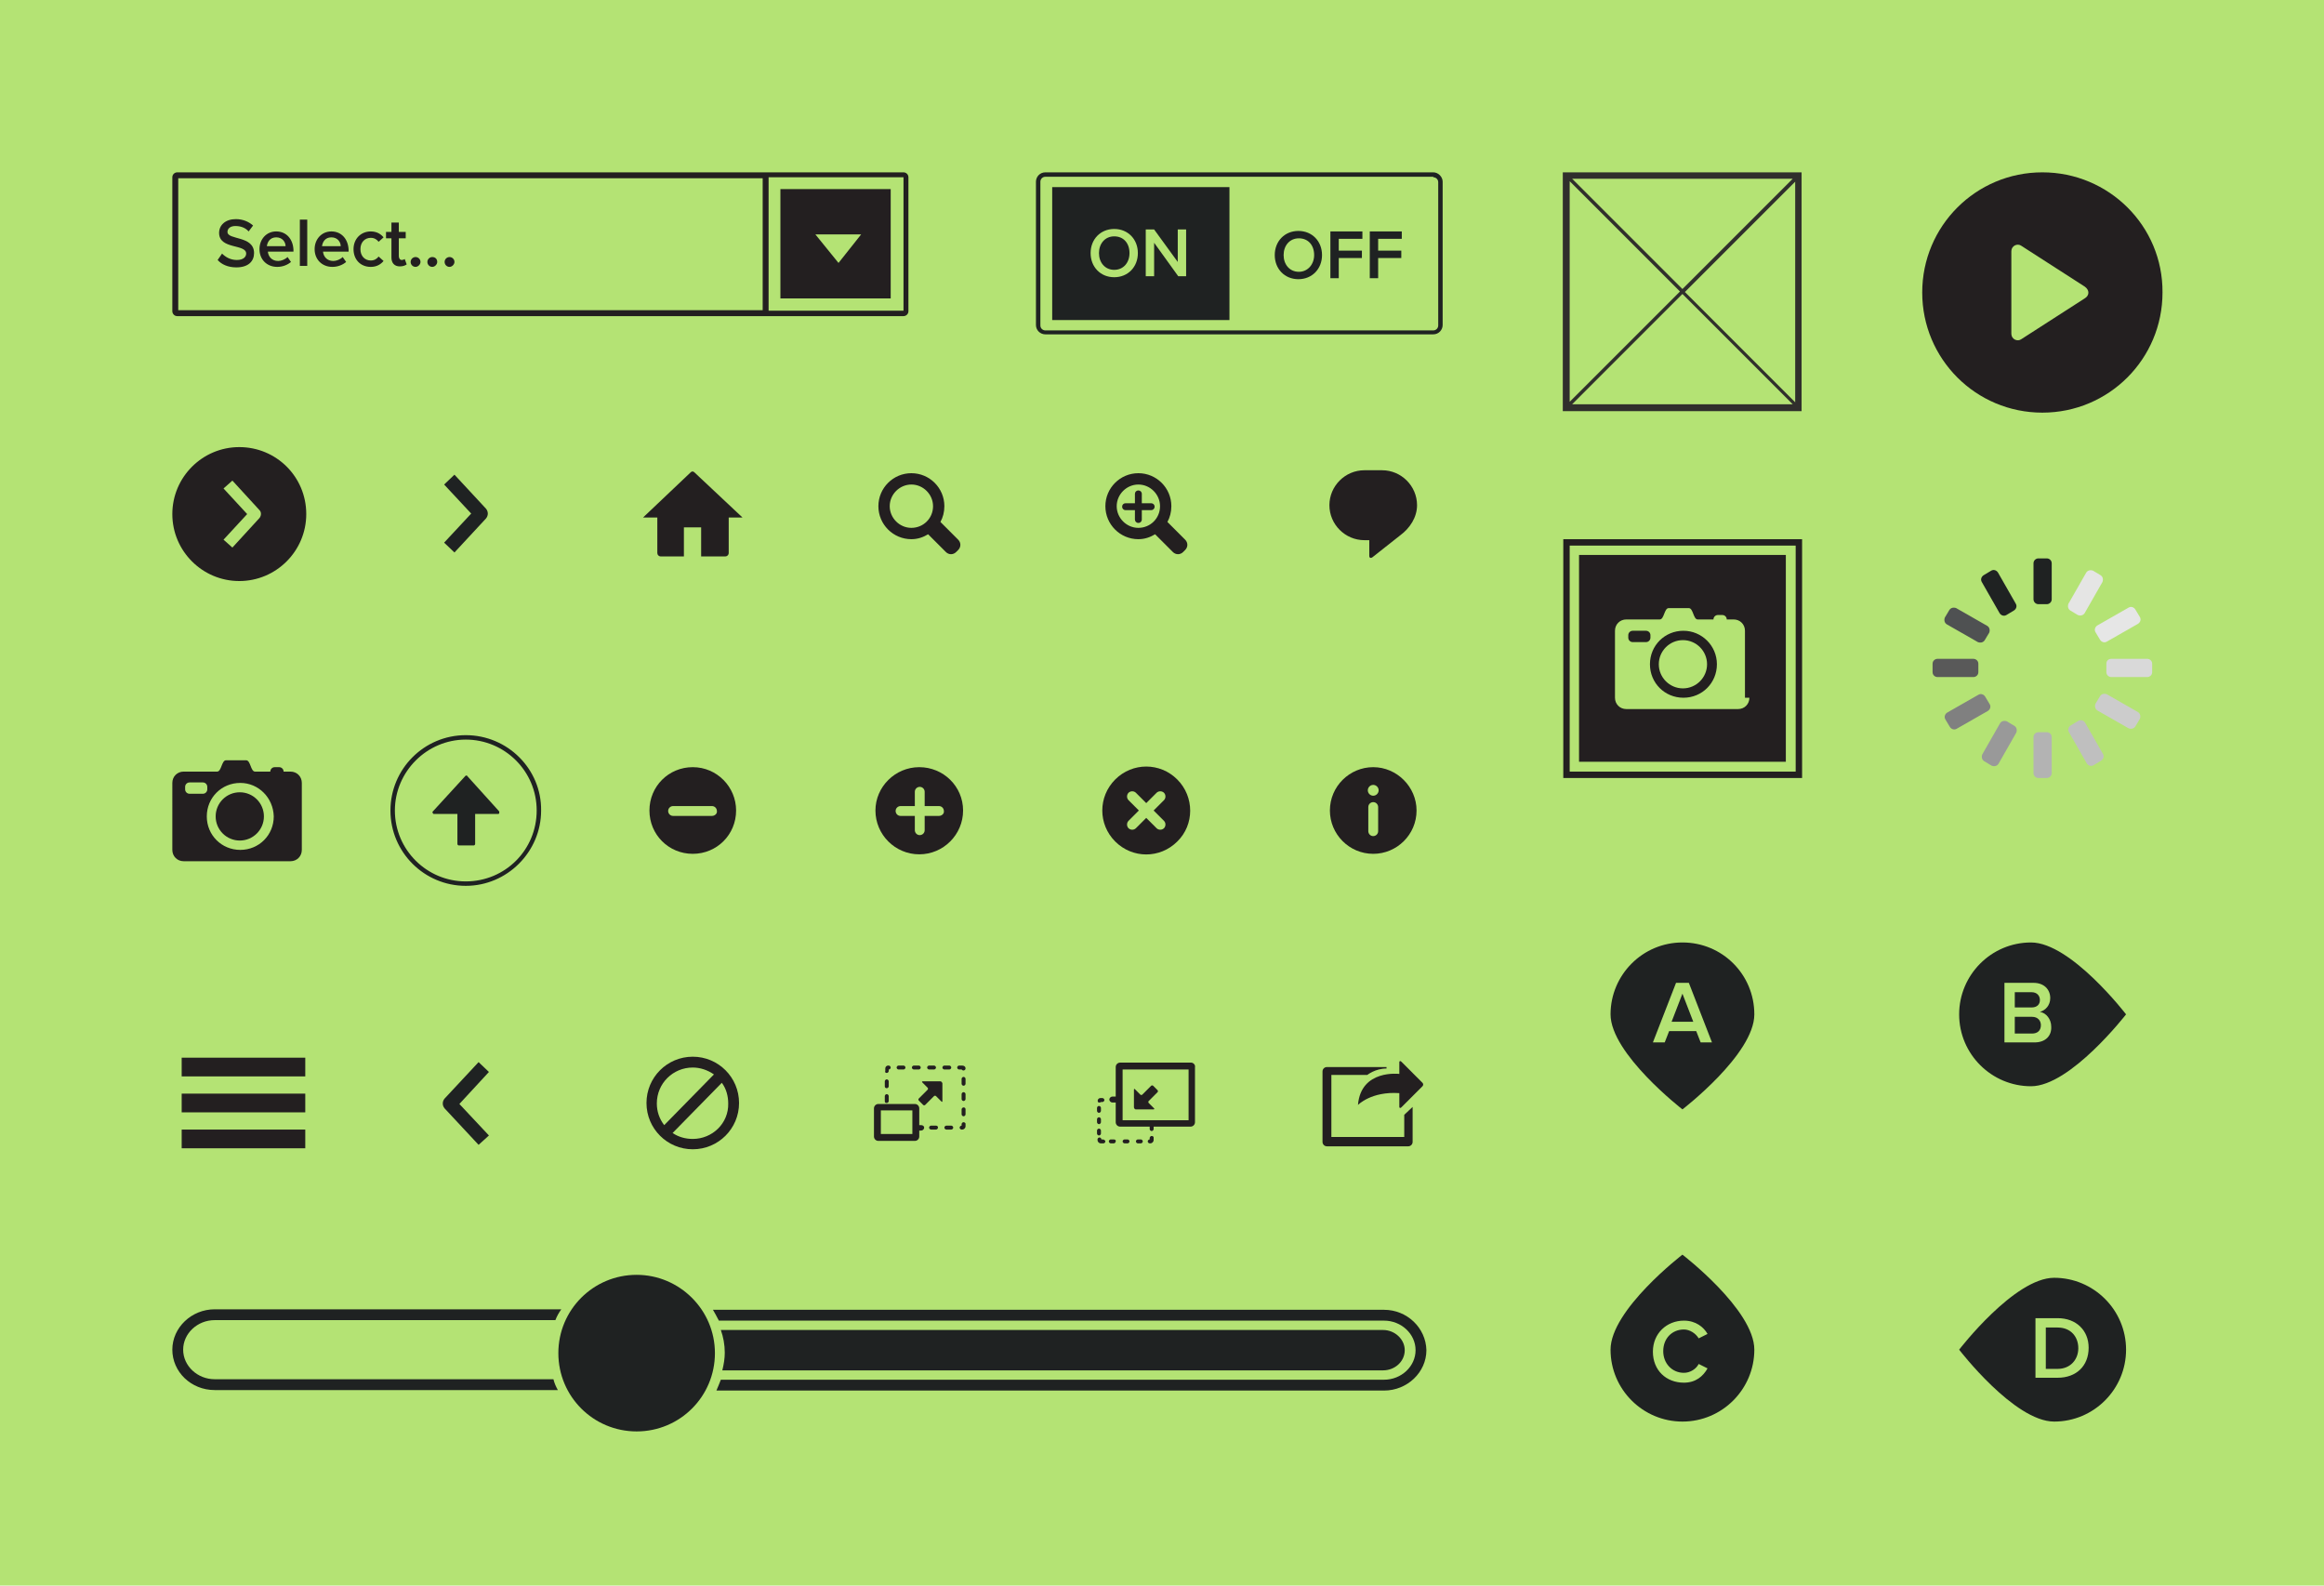 <?xml version="1.0" encoding="utf-8"?>
<!-- Generator: Adobe Illustrator 18.0.0, SVG Export Plug-In . SVG Version: 6.00 Build 0)  -->
<!DOCTYPE svg PUBLIC "-//W3C//DTD SVG 1.1//EN" "http://www.w3.org/Graphics/SVG/1.1/DTD/svg11.dtd">
<svg version="1.1" xmlns="http://www.w3.org/2000/svg" xmlns:xlink="http://www.w3.org/1999/xlink" x="0px" y="0px"
	 viewBox="0 0 472 322" enable-background="new 0 0 472 322" xml:space="preserve">
<g id="Footer">
	<g id="Footer_-_Extended_1_">
	</g>
	<g id="Footer_-_Extended">
	</g>
</g>
<g id="Background">
</g>
<g id="Content">
	<rect x="0" y="0" fill="#B4E374" width="472" height="322"/>
	<g id="Product_-_Thumbnail">
	</g>
	<g>
		<path fill="#302F2C" d="M365.9,35.5V35h-48.5v0.5v48h0.5h47.5h0.5V35.5z M364.6,81.7l-22.4-22.4l22.4-22.4V81.7z M364.1,36.3
			l-22.4,22.4l-22.4-22.4H364.1z M318.8,36.8l22.4,22.4l-22.4,22.4V36.8z M319.3,82.1l22.4-22.4l22.4,22.4H319.3z"/>
		<g>
			<path fill="#231F20" d="M364.7,109.5h-45.9h-1.3v1.3v45.9v1.3h1.3h45.9h1.3v-1.3v-45.9v-1.3H364.7z M364.7,156.7h-45.9v-45.9
				h45.9V156.7z"/>
			<path fill="#231F20" d="M335.2,129c0-0.5-0.4-0.9-0.9-0.9h-2.7c-0.5,0-0.9,0.4-0.9,0.9v0.5c0,0.5,0.4,0.9,0.9,0.9h2.7
				c0.5,0,0.9-0.4,0.9-0.9V129z"/>
			<path fill="#231F20" d="M341.9,128.1c-3.8,0-6.8,3-6.8,6.8c0,3.8,3,6.8,6.8,6.8s6.8-3,6.8-6.8
				C348.7,131.1,345.6,128.1,341.9,128.1z M341.8,139.8c-2.7,0-4.9-2.2-4.9-4.9c0-2.7,2.2-4.9,4.9-4.9s4.9,2.2,4.9,4.9
				C346.7,137.6,344.5,139.8,341.8,139.8z"/>
			<path fill="#231F20" d="M362.7,112.7h-42v42h42V112.7z M355.3,141.7c0,1.3-1,2.3-2.3,2.3h-22.7c-1.3,0-2.3-1-2.3-2.3v-13.6
				c0-1.3,1-2.3,2.3-2.3h6.8c0.9,0,0.9-2.3,1.8-2.3h0.9h0h0h0h0h0h0h0h0h0h0h0h0h0h0h0h0h0h0h0h0h0h0h0h0h0h0h0h0h0h0h0h0h0h0h0h0h0
				h0h0h0h0h0h0h0h0h0h0h0h0h0h0h0h0h0h0h0h0h0h0h0h0h0h0h3.2c0.9,0,0.9,2.3,1.8,2.3h3.2c0-0.5,0.4-0.9,0.9-0.9h0.9
				c0.5,0,0.9,0.4,0.9,0.9h1.4c1.3,0,2.3,1,2.3,2.3V141.7z"/>
		</g>
		<g>
			<path fill="#231F20" d="M183.5,35h-32.7c-0.5,0-1.4,0-1.9,0H36c-0.5,0-1,0.4-1,1v27.2c0,0.5,0.4,1,1,1h147.5c0.5,0,1-0.4,1-1V36
				C184.5,35.4,184,35,183.5,35z M154.9,63H36.2V36.2h112.6h1.9h4.2V63z M183.5,63.1h-27.4V36h27.4V63.1z"/>
			<path fill="#231F20" d="M180.9,38.4h-22.4v22.2h22.4V38.4z M170.3,53.4l-4.7-5.8h9.3L170.3,53.4z"/>
			<path fill="#231F20" d="M46.2,47.1c0-0.7,0.6-1.2,1.6-1.2c1,0,2,0.3,2.7,1.1l0.9-1.2c-0.9-0.8-2.1-1.3-3.5-1.3
				c-2.1,0-3.4,1.2-3.4,2.8c0,3.4,5.5,2.2,5.5,4.2c0,0.6-0.5,1.3-1.9,1.3c-1.3,0-2.3-0.6-3-1.3l-0.9,1.3c0.8,0.9,2.1,1.5,3.8,1.5
				c2.5,0,3.6-1.3,3.6-2.9C51.6,47.8,46.2,48.8,46.2,47.1z"/>
			<path fill="#231F20" d="M56.1,47c-2,0-3.4,1.6-3.4,3.6c0,2.1,1.5,3.6,3.6,3.6c1.1,0,2.1-0.4,2.8-1l-0.7-1
				c-0.5,0.5-1.3,0.8-1.9,0.8c-1.3,0-2-0.9-2.1-1.9h5.2v-0.4C59.5,48.6,58.2,47,56.1,47z M54.2,50c0.1-0.8,0.6-1.8,1.9-1.8
				c1.3,0,1.9,1,1.9,1.8H54.2z"/>
			<rect x="60.9" y="44.6" fill="#231F20" width="1.5" height="9.4"/>
			<path fill="#231F20" d="M67.3,47c-2,0-3.4,1.6-3.4,3.6c0,2.1,1.5,3.6,3.6,3.6c1.1,0,2.1-0.4,2.8-1l-0.7-1
				c-0.5,0.5-1.3,0.8-1.9,0.8c-1.3,0-2-0.9-2.1-1.9h5.2v-0.4C70.7,48.6,69.4,47,67.3,47z M65.4,50c0.1-0.8,0.6-1.8,1.9-1.8
				c1.3,0,1.9,1,1.9,1.8H65.4z"/>
			<path fill="#231F20" d="M75.3,48.3c0.7,0,1.2,0.3,1.6,0.8l1-0.9c-0.5-0.6-1.3-1.2-2.6-1.2c-2,0-3.5,1.5-3.5,3.6
				c0,2.1,1.4,3.6,3.5,3.6c1.3,0,2.1-0.6,2.6-1.2l-1-0.9c-0.4,0.5-0.9,0.8-1.6,0.8c-1.2,0-2.1-0.9-2.1-2.3S74.1,48.3,75.3,48.3z"/>
			<path fill="#231F20" d="M81.6,52.8c-0.4,0-0.6-0.4-0.6-0.8v-3.6h1.4v-1.3h-1.4v-1.9h-1.5v1.9h-1.1v1.3h1.1v3.9
				c0,1.1,0.6,1.8,1.7,1.8c0.7,0,1.1-0.2,1.4-0.4l-0.4-1.1C82.1,52.7,81.8,52.8,81.6,52.8z"/>
			<path fill="#231F20" d="M84.4,52.2c-0.5,0-1,0.4-1,1c0,0.5,0.4,1,1,1c0.5,0,1-0.5,1-1C85.4,52.6,84.9,52.2,84.4,52.2z"/>
			<path fill="#231F20" d="M87.8,52.2c-0.5,0-1,0.4-1,1c0,0.5,0.4,1,1,1c0.5,0,1-0.5,1-1C88.8,52.6,88.4,52.2,87.8,52.2z"/>
			<path fill="#231F20" d="M91.3,52.2c-0.5,0-1,0.4-1,1c0,0.5,0.4,1,1,1c0.5,0,1-0.5,1-1C92.3,52.6,91.8,52.2,91.3,52.2z"/>
		</g>
		<g>
			<path fill="#1F2222" d="M129.3,258.9c-8.8,0-15.9,7.1-15.9,15.9c0,8.8,7.1,15.9,15.9,15.9c8.8,0,15.9-7.1,15.9-15.9
				C145.2,266,138,258.9,129.3,258.9z"/>
			<path fill="#1F2222" d="M43.6,280.1c-3.5,0-6.4-2.7-6.4-6c0-3.3,2.9-6,6.4-6h69.2c0.3-0.8,0.7-1.5,1.2-2.2H43.6
				c-4.7,0-8.6,3.7-8.6,8.2c0,4.5,3.8,8.2,8.6,8.2h69.7c-0.4-0.7-0.7-1.4-0.9-2.2H43.6z"/>
			<path fill="#1F2222" d="M281.1,266H144.8c0.4,0.7,0.8,1.4,1.2,2.2h135.1c3.5,0,6.4,2.7,6.4,6c0,3.3-2.9,6-6.4,6H146.4
				c-0.3,0.8-0.6,1.5-0.9,2.2h135.6c4.7,0,8.6-3.7,8.6-8.2C289.6,269.7,285.8,266,281.1,266z"/>
			<path fill="#1F2222" d="M280.9,278.3c2.4,0,4.4-1.8,4.4-4.1c0-2.2-2-4.1-4.4-4.1H146.4c0.5,1.4,0.8,3,0.8,4.6
				c0,1.2-0.2,2.4-0.5,3.6H280.9z"/>
		</g>
		<g>
			<g>
				<path fill="#1F2222" d="M291.1,36c0.5,0,1,0.4,1,1v29.1c0,0.5-0.4,1-1,1h-78.8c-0.5,0-1-0.4-1-1V36.9c0-0.5,0.4-1,1-1H291.1
					 M291.1,35h-78.8c-1.1,0-1.9,0.9-1.9,1.9v29.1c0,1.1,0.9,1.9,1.9,1.9h78.8c1.1,0,1.9-0.9,1.9-1.9V36.9
					C293,35.9,292.1,35,291.1,35L291.1,35z"/>
			</g>
			<rect x="211.3" y="36.7" fill="#1F2222" width="0" height="29.7"/>
			<g>
				<path fill="#1F2222" d="M213.7,38V65h36V38H213.7z M226.3,56.3c-2.8,0-4.8-2.1-4.8-4.9c0-2.8,2-4.9,4.8-4.9
					c2.8,0,4.8,2.1,4.8,4.9C231.1,54.2,229.1,56.3,226.3,56.3z M240.9,56.1h-1.6l-4.9-6.8v6.8h-1.7v-9.5h1.7l4.8,6.6v-6.6h1.7V56.1z
					"/>
				<path fill="#1F2222" d="M226.3,48c-1.9,0-3.1,1.5-3.1,3.4c0,1.9,1.2,3.4,3.1,3.4c1.9,0,3.1-1.5,3.1-3.4
					C229.4,49.4,228.2,48,226.3,48z"/>
			</g>
			<g>
				<g>
					<path fill="#1F2222" d="M258.9,51.8c0-2.8,2-4.9,4.8-4.9c2.8,0,4.8,2.1,4.8,4.9c0,2.8-2,4.9-4.8,4.9
						C260.9,56.7,258.9,54.6,258.9,51.8z M266.9,51.8c0-2-1.2-3.4-3.1-3.4c-1.9,0-3.1,1.5-3.1,3.4c0,1.9,1.2,3.4,3.1,3.4
						C265.6,55.2,266.9,53.7,266.9,51.8z"/>
					<path fill="#1F2222" d="M270.2,56.5V47h6.5v1.5h-4.8v2.4h4.7v1.5h-4.7v4.1H270.2z"/>
					<path fill="#1F2222" d="M278.2,56.5V47h6.5v1.5h-4.8v2.4h4.7v1.5h-4.7v4.1H278.2z"/>
				</g>
			</g>
		</g>
		<g>
			<path fill="#1F2222" d="M92.3,112.2l-2.1-2l5.5-5.9l-5.5-5.9l2.1-2l6.4,6.9c0.5,0.6,0.5,1.4,0,2L92.3,112.2z"/>
		</g>
		<path fill="#231F20" d="M48.6,90.8c-7.5,0-13.6,6.1-13.6,13.6c0,7.5,6.1,13.6,13.6,13.6c7.5,0,13.6-6.1,13.6-13.6
			C62.2,96.8,56.1,90.8,48.6,90.8z M52.7,105.2l-5.5,6l-1.8-1.6l4.8-5.2l-4.8-5.2l1.8-1.6l5.5,6C53.1,104,53.1,104.7,52.7,105.2z"/>
		<g>
			<path fill="#231F20" d="M37.3,156.7h6.8c0.9,0,0.9-2.3,1.8-2.3h0.9h0h0h0h0h0h0h0h0h0h0h0h0h0h0h0h0h0h0h0h0h0h0h0h0h0h0h0h0h0h0
				h0h0h0h0h0h0h0h0h0h0h0h0h0h0h0h0h0h0h0h0h0h0h0h0h0h0h0h0h0h0h0l0,0h0h0h3.2c0.9,0,0.9,2.3,1.8,2.3h3.1c0-0.5,0.4-0.9,0.9-0.9
				h0.9c0.5,0,0.9,0.4,0.9,0.9h1.4c1.3,0,2.3,1,2.3,2.3v13.6c0,1.3-1,2.3-2.3,2.3H37.3c-1.3,0-2.3-1-2.3-2.3V159
				C35,157.7,36,156.7,37.3,156.7L37.3,156.7z M48.8,159c-3.8,0-6.8,3-6.8,6.8c0,3.8,3,6.8,6.8,6.8c3.8,0,6.8-3,6.8-6.8
				C55.5,162,52.5,159,48.8,159L48.8,159z M38.5,161.2h2.7c0.5,0,0.9-0.4,0.9-0.9v-0.5c0-0.5-0.4-0.9-0.9-0.9h-2.7
				c-0.5,0-0.9,0.4-0.9,0.9v0.5C37.6,160.8,38,161.2,38.5,161.2z"/>
			<circle fill="#231F20" cx="48.7" cy="165.8" r="4.9"/>
		</g>
		<path fill="#231F20" d="M140.7,214.6c-5.2,0-9.4,4.2-9.4,9.4c0,5.2,4.2,9.4,9.4,9.4c5.2,0,9.4-4.2,9.4-9.4
			C150.1,218.8,145.9,214.6,140.7,214.6z M140.7,231.3c-1.5,0-2.9-0.4-4.1-1.2l10-10.2c0.9,1.2,1.3,2.7,1.3,4.2
			C148,228.1,144.7,231.3,140.7,231.3z M140.7,216.8c1.5,0,3,0.5,4.3,1.4l-10.1,10.3c-1-1.3-1.5-2.8-1.5-4.4
			C133.4,220,136.7,216.8,140.7,216.8z"/>
		<g>
			<path fill="#231F20" d="M285.1,230.9h-14.7v-12.6h7.3l0,0c0,0,1.6-1.3,3.9-1.3v-0.3h-12.1c-0.5,0-0.9,0.4-0.9,0.9v14.3
				c0,0.5,0.4,0.9,0.9,0.9H286c0.5,0,0.9-0.4,0.9-0.9v-7.1l-1.7,1.6V230.9z"/>
			<path fill="#231F20" d="M288.9,219.9l-4.3-4.3c-0.2-0.2-0.4-0.1-0.4,0.1v2.4c0,0-7.8-1-8.4,6.3c0,0,2.7-2.8,8.4-2.4v2.8
				c0,0.2,0.2,0.3,0.4,0.1l4.3-4.3C289.1,220.4,289.1,220.1,288.9,219.9z"/>
		</g>
		<g>
			<path fill="#231F20" d="M191,219.6h-3.6c-0.1,0-0.2,0.1-0.1,0.2l1.1,1.1c0.1,0.1,0.1,0.3,0,0.4l-1.8,1.8c-0.1,0.1-0.1,0.3,0,0.4
				l0.9,0.9c0.1,0.1,0.3,0.1,0.4,0l1.8-1.8c0.1-0.1,0.3-0.1,0.4,0l1.1,1.1c0.1,0.1,0.2,0.1,0.2-0.1v-3.6
				C191.3,219.7,191.1,219.6,191,219.6z"/>
			<path fill="#231F20" d="M180.1,221c0.2,0,0.4-0.2,0.4-0.4v-1c0-0.2-0.2-0.4-0.4-0.4c-0.2,0-0.4,0.2-0.4,0.4v1
				C179.7,220.8,179.8,221,180.1,221z"/>
			<path fill="#231F20" d="M187.1,228.5h-0.4v-3.4c0-0.5-0.4-0.9-0.9-0.9h-7.4c-0.5,0-0.9,0.4-0.9,0.9v5.7c0,0.5,0.4,0.9,0.9,0.9
				h7.4c0.5,0,0.9-0.4,0.9-0.9v-1.2h0.4c0.3,0,0.6-0.3,0.6-0.6S187.4,228.5,187.1,228.5z M185.3,230.3h-6.4v-4.8h6.4V230.3z"/>
			<path fill="#231F20" d="M180.1,224c0.2,0,0.4-0.2,0.4-0.4v-1c0-0.2-0.2-0.4-0.4-0.4c-0.2,0-0.4,0.2-0.4,0.4v1
				C179.7,223.9,179.8,224,180.1,224z"/>
			<path fill="#231F20" d="M185.6,217.2h1c0.2,0,0.4-0.2,0.4-0.4c0-0.2-0.2-0.4-0.4-0.4h-1c-0.2,0-0.4,0.2-0.4,0.4
				C185.2,217,185.4,217.2,185.6,217.2z"/>
			<path fill="#231F20" d="M180.1,217.9c0.2,0,0.4-0.2,0.4-0.4v-0.3c0.2,0,0.4-0.2,0.4-0.4c0-0.2-0.2-0.4-0.4-0.4h-0.1
				c-0.4,0-0.6,0.3-0.6,0.6v0.5C179.7,217.7,179.8,217.9,180.1,217.9z"/>
			<path fill="#231F20" d="M188.7,217.2h1c0.2,0,0.4-0.2,0.4-0.4c0-0.2-0.2-0.4-0.4-0.4h-1c-0.2,0-0.4,0.2-0.4,0.4
				C188.3,217,188.5,217.2,188.7,217.2z"/>
			<path fill="#231F20" d="M182.5,217.2h1c0.2,0,0.4-0.2,0.4-0.4c0-0.2-0.2-0.4-0.4-0.4h-1c-0.2,0-0.4,0.2-0.4,0.4
				C182.1,217,182.3,217.2,182.5,217.2z"/>
			<path fill="#231F20" d="M195.7,217.4c0.2,0,0.4-0.2,0.4-0.4c0-0.4-0.3-0.6-0.7-0.6h-0.6c-0.2,0-0.4,0.2-0.4,0.4
				c0,0.2,0.2,0.4,0.4,0.4h0.5C195.4,217.3,195.5,217.4,195.7,217.4z"/>
			<path fill="#231F20" d="M195.7,224.9c-0.2,0-0.4,0.2-0.4,0.4v1c0,0.2,0.2,0.4,0.4,0.4c0.2,0,0.4-0.2,0.4-0.4v-1
				C196.1,225,195.9,224.9,195.7,224.9z"/>
			<path fill="#231F20" d="M195.7,221.8c-0.2,0-0.4,0.2-0.4,0.4v1c0,0.2,0.2,0.4,0.4,0.4c0.2,0,0.4-0.2,0.4-0.4v-1
				C196.1,222,195.9,221.8,195.7,221.8z"/>
			<path fill="#231F20" d="M195.7,218.7c-0.2,0-0.4,0.2-0.4,0.4v1c0,0.2,0.2,0.4,0.4,0.4c0.2,0,0.4-0.2,0.4-0.4v-1
				C196.1,218.9,195.9,218.7,195.7,218.7z"/>
			<path fill="#231F20" d="M193.2,216.8c0-0.2-0.2-0.4-0.4-0.4h-1c-0.2,0-0.4,0.2-0.4,0.4c0,0.2,0.2,0.4,0.4,0.4h1
				C193,217.2,193.2,217,193.2,216.8z"/>
			<path fill="#231F20" d="M190.1,228.6h-1c-0.2,0-0.4,0.2-0.4,0.4c0,0.2,0.2,0.4,0.4,0.4h1c0.2,0,0.4-0.2,0.4-0.4
				C190.5,228.8,190.4,228.6,190.1,228.6z"/>
			<path fill="#231F20" d="M193.2,228.6h-1c-0.2,0-0.4,0.2-0.4,0.4c0,0.2,0.2,0.4,0.4,0.4h1c0.2,0,0.4-0.2,0.4-0.4
				C193.6,228.8,193.4,228.6,193.2,228.6z"/>
			<path fill="#231F20" d="M195.7,227.9c-0.2,0-0.4,0.2-0.4,0.4v0.3c-0.2,0-0.4,0.2-0.4,0.4c0,0.2,0.2,0.4,0.4,0.4h0.1
				c0.4,0,0.7-0.3,0.7-0.7v-0.5C196.1,228.1,195.9,227.9,195.7,227.9z"/>
		</g>
		<g>
			<path fill="#231F20" d="M233.9,230.7c-0.2,0-0.4,0.2-0.4,0.4v0.3c-0.2,0-0.4,0.2-0.4,0.4c0,0.2,0.2,0.4,0.4,0.4h0.1
				c0.4,0,0.7-0.3,0.7-0.7v-0.5C234.3,230.9,234.2,230.7,233.9,230.7z"/>
			<path fill="#231F20" d="M224,231.4h-0.3c0-0.2-0.2-0.4-0.4-0.4c-0.2,0-0.4,0.2-0.4,0.4v0.1c0,0.4,0.3,0.7,0.7,0.7h0.5
				c0.2,0,0.4-0.2,0.4-0.4S224.2,231.4,224,231.4z"/>
			<path fill="#231F20" d="M223.2,226c0.2,0,0.4-0.2,0.4-0.4V225c0-0.2-0.2-0.4-0.4-0.4c-0.2,0-0.4,0.2-0.4,0.4v0.6
				C222.8,225.8,223,226,223.2,226z"/>
			<path fill="#231F20" d="M226.2,231.4h-0.6c-0.2,0-0.4,0.2-0.4,0.4c0,0.2,0.2,0.4,0.4,0.4h0.6c0.2,0,0.4-0.2,0.4-0.4
				C226.7,231.6,226.5,231.4,226.2,231.4z"/>
			<path fill="#231F20" d="M223.3,223.9c0.1,0,0.2,0,0.3-0.1h0.3c0.2,0,0.4-0.2,0.4-0.4s-0.2-0.4-0.4-0.4h-0.4
				c-0.2,0-0.4,0.1-0.5,0.3c-0.1,0.2-0.1,0.4,0.1,0.6C223.1,223.9,223.2,223.9,223.3,223.9z"/>
			<path fill="#231F20" d="M223.2,228.3c0.2,0,0.4-0.2,0.4-0.4v-0.6c0-0.2-0.2-0.4-0.4-0.4c-0.2,0-0.4,0.2-0.4,0.4v0.6
				C222.8,228.1,223,228.3,223.2,228.3z"/>
			<path fill="#231F20" d="M223.2,230.6c0.2,0,0.4-0.2,0.4-0.4v-0.6c0-0.2-0.2-0.4-0.4-0.4c-0.2,0-0.4,0.2-0.4,0.4v0.6
				C222.8,230.4,223,230.6,223.2,230.6z"/>
			<path fill="#231F20" d="M229,231.4h-0.6c-0.2,0-0.4,0.2-0.4,0.4s0.2,0.4,0.4,0.4h0.6c0.2,0,0.4-0.2,0.4-0.4
				S229.2,231.4,229,231.4z"/>
			<path fill="#231F20" d="M231.7,231.4h-0.6c-0.2,0-0.4,0.2-0.4,0.4s0.2,0.4,0.4,0.4h0.6c0.2,0,0.4-0.2,0.4-0.4
				S231.9,231.4,231.7,231.4z"/>
			<path fill="#231F20" d="M241.9,215.8h-14.4c-0.5,0-0.9,0.4-0.9,0.9v6c0,0-0.1,0-0.1,0h-0.6c-0.3,0-0.6,0.3-0.6,0.6
				s0.3,0.6,0.6,0.6h0.6c0.1,0,0.1,0,0.1,0v4c0,0.5,0.4,0.9,0.9,0.9h6v0.5c0,0.2,0.2,0.4,0.4,0.4c0.2,0,0.4-0.2,0.4-0.4v-0.5h7.5
				c0.5,0,0.9-0.4,0.9-0.9v-11.2C242.8,216.3,242.4,215.8,241.9,215.8z M241.4,227.5h-13.4v-10.3h13.4V227.5z"/>
			<path fill="#231F20" d="M230.7,225.3h3.6c0.1,0,0.2-0.1,0.1-0.2l-1.1-1.1c-0.1-0.1-0.1-0.3,0-0.4l1.8-1.8c0.1-0.1,0.1-0.3,0-0.4
				l-0.9-0.9c-0.1-0.1-0.3-0.1-0.4,0l-1.8,1.8c-0.1,0.1-0.3,0.1-0.4,0l-1.1-1.1c-0.1-0.1-0.2-0.1-0.2,0.1v3.6
				C230.4,225.2,230.5,225.3,230.7,225.3z"/>
		</g>
		<path fill="#231F20" d="M186.7,155.8c-4.9,0-8.9,4-8.9,8.8c0,4.9,4,8.9,8.9,8.9c4.9,0,8.9-4,8.9-8.9
			C195.6,159.7,191.6,155.8,186.7,155.8z M190.7,165.7h-2.9v2.9c0,0.6-0.5,1-1,1c-0.6,0-1-0.5-1-1v-2.9h-2.9c-0.6,0-1-0.5-1-1
			c0-0.6,0.5-1,1-1h2.9v-2.9c0-0.6,0.5-1,1-1c0.6,0,1,0.5,1,1v2.9h2.9c0.6,0,1,0.5,1,1C191.8,165.2,191.3,165.7,190.7,165.7z"/>
		<path fill="#231F20" d="M239.1,158.3c-3.5-3.5-9.1-3.5-12.6,0c-3.5,3.5-3.5,9.1,0,12.6c3.5,3.5,9.1,3.5,12.6,0
			C242.6,167.5,242.6,161.8,239.1,158.3z M236.4,168.2c-0.4,0.4-1.1,0.4-1.5,0l-2.1-2.1l-2.1,2.1c-0.4,0.4-1.1,0.4-1.5,0
			c-0.4-0.4-0.4-1.1,0-1.5l2.1-2.1l-2.1-2.1c-0.4-0.4-0.4-1.1,0-1.5c0.4-0.4,1.1-0.4,1.5,0l2.1,2.1l2.1-2.1c0.4-0.4,1.1-0.4,1.5,0
			c0.4,0.4,0.4,1.1,0,1.5l-2.1,2.1l2.1,2.1C236.8,167.1,236.8,167.8,236.4,168.2z"/>
		<path fill="#231F20" d="M140.7,155.8c-4.9,0-8.8,3.9-8.8,8.8c0,4.9,3.9,8.8,8.8,8.8c4.9,0,8.8-3.9,8.8-8.8
			C149.5,159.8,145.6,155.8,140.7,155.8z M144.6,165.7h-7.9c-0.6,0-1-0.5-1-1c0-0.6,0.5-1,1-1h7.9c0.6,0,1,0.5,1,1
			C145.7,165.2,145.2,165.7,144.6,165.7z"/>
		<path fill="#231F20" d="M278.9,155.8c-4.8,0-8.8,3.9-8.8,8.8c0,4.8,3.9,8.8,8.8,8.8c4.8,0,8.8-3.9,8.8-8.8
			C287.7,159.8,283.7,155.8,278.9,155.8z M279.9,168.8c0,0.6-0.5,1-1,1c-0.6,0-1-0.5-1-1v-4.9c0-0.6,0.5-1,1-1c0.6,0,1,0.5,1,1
			V168.8z M278.9,161.6c-0.6,0-1.1-0.5-1.1-1.1c0-0.6,0.5-1.1,1.1-1.1c0.6,0,1.1,0.5,1.1,1.1C280,161.1,279.5,161.6,278.9,161.6z"/>
		<path fill="#231F20" d="M150.8,105.1l-9.8-9.2c-0.2-0.2-0.5-0.2-0.7,0l-9.7,9.2h2.9v7.2c0,0.4,0.3,0.7,0.7,0.7h4.7v-5.9h3.5v5.9
			h4.9c0.4,0,0.7-0.3,0.7-0.7v-7.2H150.8z"/>
		<path fill="#231F20" d="M194.6,109.6L191,106c0.5-0.9,0.8-2,0.8-3.2c0-3.7-3-6.7-6.7-6.7c-3.7,0-6.7,3-6.7,6.7
			c0,3.7,3,6.7,6.7,6.7c1.3,0,2.4-0.4,3.4-1l3.6,3.6c0.6,0.6,1.5,0.6,2.1,0l0.4-0.4C195.2,111.1,195.2,110.2,194.6,109.6z
			 M185.1,107.2c-2.4,0-4.4-2-4.4-4.4c0-2.4,2-4.4,4.4-4.4c2.4,0,4.4,2,4.4,4.4C189.5,105.3,187.5,107.2,185.1,107.2z"/>
		<g>
			<path fill="#231F20" d="M231.9,102.2v-1.9c0-0.4-0.3-0.7-0.7-0.7c-0.4,0-0.7,0.3-0.7,0.7v1.9h-1.9c-0.4,0-0.7,0.3-0.7,0.7
				c0,0.4,0.3,0.7,0.7,0.7h1.9v1.9c0,0.4,0.3,0.7,0.7,0.7c0.4,0,0.7-0.3,0.7-0.7v-1.9h1.9c0.4,0,0.7-0.3,0.7-0.7
				c0-0.4-0.3-0.7-0.7-0.7H231.9z"/>
			<path fill="#231F20" d="M240.7,109.6l-3.6-3.6c0.5-0.9,0.8-2,0.8-3.2c0-3.7-3-6.7-6.7-6.7c-3.7,0-6.7,3-6.7,6.7
				c0,3.7,3,6.7,6.7,6.7c1.3,0,2.4-0.4,3.4-1l3.6,3.6c0.6,0.6,1.5,0.6,2.1,0l0.4-0.4C241.3,111.1,241.3,110.2,240.7,109.6z
				 M231.2,107.2c-2.4,0-4.4-2-4.4-4.4c0-2.4,2-4.4,4.4-4.4c2.4,0,4.4,2,4.4,4.4C235.6,105.3,233.6,107.2,231.2,107.2z"/>
		</g>
		<path fill="#231F20" d="M287.8,102.6c0-3.9-3.2-7.1-7.1-7.1h-3.6c-3.9,0-7.1,3.2-7.1,7.1c0,3.9,3.2,7.1,7.1,7.1h1v3.2
			c0,0.4,0.3,0.5,0.6,0.3l5.7-4.5C286.3,107.3,287.8,105.1,287.8,102.6z"/>
		<g>
			<polygon fill="#1F2222" points="339.5,207.5 343.9,207.5 341.7,201.8 			"/>
			<path fill="#1F2222" d="M341.7,191.4c-8.1,0-14.6,6.6-14.6,14.6s14.6,19.3,14.6,19.3s14.6-11.2,14.6-19.3
				S349.8,191.4,341.7,191.4z M345.4,211.7l-0.9-2.3h-5.5l-0.9,2.3h-2.4l4.7-12.1h2.6l4.7,12.1H345.4z"/>
		</g>
		<path fill="#1F2222" d="M341.7,254.8c0,0-14.6,11.2-14.6,19.3c0,8.1,6.6,14.6,14.6,14.6c8.1,0,14.6-6.6,14.6-14.6
			C356.3,266,341.7,254.8,341.7,254.8z M342,280.8c-3.6,0-6.3-2.5-6.3-6.3c0-3.7,2.8-6.3,6.3-6.3c2.4,0,4,1.3,4.8,2.7l-1.8,0.9
			c-0.6-1-1.8-1.8-3-1.8c-2.4,0-4.2,1.8-4.2,4.4c0,2.5,1.8,4.4,4.2,4.4c1.3,0,2.5-0.8,3-1.8l1.8,0.9
			C345.9,279.5,344.4,280.8,342,280.8z"/>
		<g>
			<path fill="#1F2222" d="M412.7,206.5h-3.5v3.4h3.5c1.1,0,1.8-0.6,1.8-1.7C414.5,207.3,413.9,206.5,412.7,206.5z"/>
			<path fill="#1F2222" d="M412.5,191.4c-8.1,0-14.6,6.6-14.6,14.6c0,8.1,6.6,14.6,14.6,14.6s19.3-14.6,19.3-14.6
				S420.6,191.4,412.5,191.4z M413.2,211.7h-6.1v-12.1h5.9c2.2,0,3.4,1.4,3.4,3.1c0,1.5-1,2.5-2.1,2.8c1.3,0.2,2.3,1.5,2.3,3
				C416.7,210.3,415.5,211.7,413.2,211.7z"/>
			<path fill="#1F2222" d="M414.3,203.1c0-0.9-0.6-1.6-1.7-1.6h-3.4v3.1h3.4C413.7,204.6,414.3,204,414.3,203.1z"/>
		</g>
		<g>
			<path fill="#1F2222" d="M417.2,259.5c-8.1,0-19.3,14.6-19.3,14.6s11.2,14.6,19.3,14.6c8.1,0,14.6-6.6,14.6-14.6
				C431.8,266,425.2,259.5,417.2,259.5z M417.9,279.8h-4.5v-12.1h4.5c3.8,0,6.3,2.5,6.3,6C424.2,277.4,421.7,279.8,417.9,279.8z"/>
			<path fill="#1F2222" d="M417.9,269.6h-2.4v8.4h2.4c2.6,0,4.2-1.9,4.2-4.2C422.1,271.5,420.6,269.6,417.9,269.6z"/>
		</g>
		<g>
			<rect x="36.9" y="214.8" fill="#231F20" width="25.1" height="3.8"/>
			<rect x="36.9" y="222.1" fill="#231F20" width="25.1" height="3.8"/>
			<rect x="36.9" y="229.4" fill="#231F20" width="25.1" height="3.8"/>
		</g>
		<g>
			<g>
				<path fill="#1F2222" d="M416.7,121.7c0,0.6-0.5,1-1,1H414c-0.5,0-1-0.4-1-1v-7.3c0-0.6,0.5-1,1-1h1.7c0.5,0,1,0.4,1,1V121.7z"/>
			</g>
			<g>
				<path fill="#1F2222" d="M409.4,122.6c0.3,0.5,0.1,1.1-0.4,1.4l-1.5,0.9c-0.5,0.3-1.1,0.1-1.4-0.4l-3.6-6.3
					c-0.3-0.5-0.1-1.1,0.4-1.4l1.5-0.9c0.5-0.3,1.1-0.1,1.4,0.4L409.4,122.6z"/>
			</g>
			<g>
				<path fill="#4F5152" d="M403.6,127.1c0.5,0.3,0.6,0.9,0.4,1.4l-0.9,1.5c-0.3,0.5-0.9,0.6-1.4,0.4l-6.3-3.6
					c-0.5-0.3-0.6-0.9-0.4-1.4l0.9-1.5c0.3-0.5,0.9-0.6,1.4-0.4L403.6,127.1z"/>
			</g>
			<g>
				<path fill="#595959" d="M400.8,133.8c0.5,0,1,0.4,1,1v1.7c0,0.6-0.5,1-1,1h-7.3c-0.5,0-1-0.4-1-1v-1.7c0-0.6,0.5-1,1-1H400.8z"
					/>
			</g>
			<g>
				<path fill="#808080" d="M401.8,141.1c0.5-0.3,1.1-0.1,1.4,0.4l0.9,1.5c0.3,0.5,0.1,1.1-0.4,1.4l-6.3,3.6
					c-0.5,0.3-1.1,0.1-1.4-0.4l-0.9-1.5c-0.3-0.5-0.1-1.1,0.4-1.4L401.8,141.1z"/>
			</g>
			<g>
				<path fill="#999999" d="M406.2,146.9c0.3-0.5,0.9-0.6,1.4-0.4l1.5,0.9c0.5,0.3,0.6,0.9,0.4,1.4l-3.6,6.3
					c-0.3,0.5-0.9,0.6-1.4,0.4l-1.5-0.9c-0.5-0.3-0.6-0.9-0.4-1.4L406.2,146.9z"/>
			</g>
			<g>
				<path fill="#B3B3B3" d="M413,149.7c0-0.6,0.5-1,1-1h1.7c0.5,0,1,0.4,1,1v7.3c0,0.6-0.5,1-1,1H414c-0.5,0-1-0.4-1-1V149.7z"/>
			</g>
			<g>
				<path fill="#BFBFBF" d="M420.2,148.7c-0.3-0.5-0.1-1.1,0.4-1.4l1.5-0.9c0.5-0.3,1.1-0.1,1.4,0.4l3.6,6.3
					c0.3,0.5,0.1,1.1-0.4,1.4l-1.5,0.9c-0.5,0.3-1.1,0.1-1.4-0.4L420.2,148.7z"/>
			</g>
			<g>
				<path fill="#CCCCCC" d="M426,144.3c-0.5-0.3-0.6-0.9-0.4-1.4l0.9-1.5c0.3-0.5,0.9-0.6,1.4-0.4l6.3,3.6c0.5,0.3,0.6,0.9,0.4,1.4
					l-0.9,1.5c-0.3,0.5-0.9,0.6-1.4,0.4L426,144.3z"/>
			</g>
			<g>
				<path fill="#D9D9D9" d="M428.8,137.5c-0.5,0-1-0.4-1-1v-1.7c0-0.6,0.4-1,1-1l7.3,0c0.5,0,1,0.4,1,1l0,1.7c0,0.6-0.5,1-1,1
					L428.8,137.5z"/>
			</g>
			<g>
				<path fill="#E6E6E6" d="M427.9,130.3c-0.5,0.3-1.1,0.1-1.4-0.4l-0.9-1.5c-0.3-0.5-0.1-1.1,0.4-1.4l6.3-3.6
					c0.5-0.3,1.1-0.1,1.4,0.4l0.9,1.5c0.3,0.5,0.1,1.1-0.4,1.4L427.9,130.3z"/>
			</g>
			<g>
				<path fill="#E5E5E4" d="M423.4,124.5c-0.3,0.5-0.9,0.6-1.4,0.4l-1.5-0.9c-0.5-0.3-0.6-0.9-0.4-1.4l3.6-6.3
					c0.3-0.5,0.9-0.6,1.4-0.4l1.5,0.9c0.5,0.3,0.6,0.9,0.4,1.4L423.4,124.5z"/>
			</g>
		</g>
		<g>
			<g>
				<path fill="#231F20" d="M414.8,35c-13.5,0-24.4,10.9-24.4,24.4c0,13.5,10.9,24.4,24.4,24.4c13.5,0,24.4-10.9,24.4-24.4
					C439.3,45.9,428.3,35,414.8,35z M423.4,60.6l-12.9,8.3c-0.7,0.5-2,0.1-2-1.2V51.1c0-1.3,1.3-1.7,2-1.2l12.9,8.3
					C424.4,58.9,424.4,60,423.4,60.6z"/>
			</g>
		</g>
		<g>
			<g>
				<path fill="#1F2222" d="M97.2,232.5l-6.9-7.4c-0.5-0.6-0.5-1.4,0-2l6.9-7.4l2.1,2l-6,6.5l6,6.4L97.2,232.5z"/>
			</g>
		</g>
		<g>
			<path fill="#1F2222" d="M94.6,149.3c-8.5,0-15.3,6.9-15.3,15.3c0,8.5,6.9,15.3,15.3,15.3s15.3-6.9,15.3-15.3
				C110,156.2,103.1,149.3,94.6,149.3z M94.6,179c-7.9,0-14.4-6.4-14.4-14.4c0-7.9,6.5-14.4,14.4-14.4s14.4,6.4,14.4,14.4
				C109,172.6,102.6,179,94.6,179z"/>
			<path fill="#1F2222" d="M94.9,157.6c0-0.1-0.1-0.1-0.2-0.1h0c-0.1,0-0.1,0-0.2,0.1l-6.6,7.2c-0.1,0.1-0.1,0.2,0,0.3
				c0,0.1,0.1,0.2,0.2,0.2h4.8v6.1c0,0.1,0.1,0.3,0.3,0.3h3c0.1,0,0.3-0.1,0.3-0.3v-6.1h4.7c0.1,0,0.2-0.1,0.2-0.2
				c0-0.1,0-0.2,0-0.3L94.9,157.6z"/>
		</g>
	</g>
</g>
<g id="Masthead">
	<g id="G_x5F_Masthead">
		<g id="Layer_7">
		</g>
	</g>
</g>
<g id="_x31_140_x2F_1280_Grid" display="none">
</g>
</svg>
